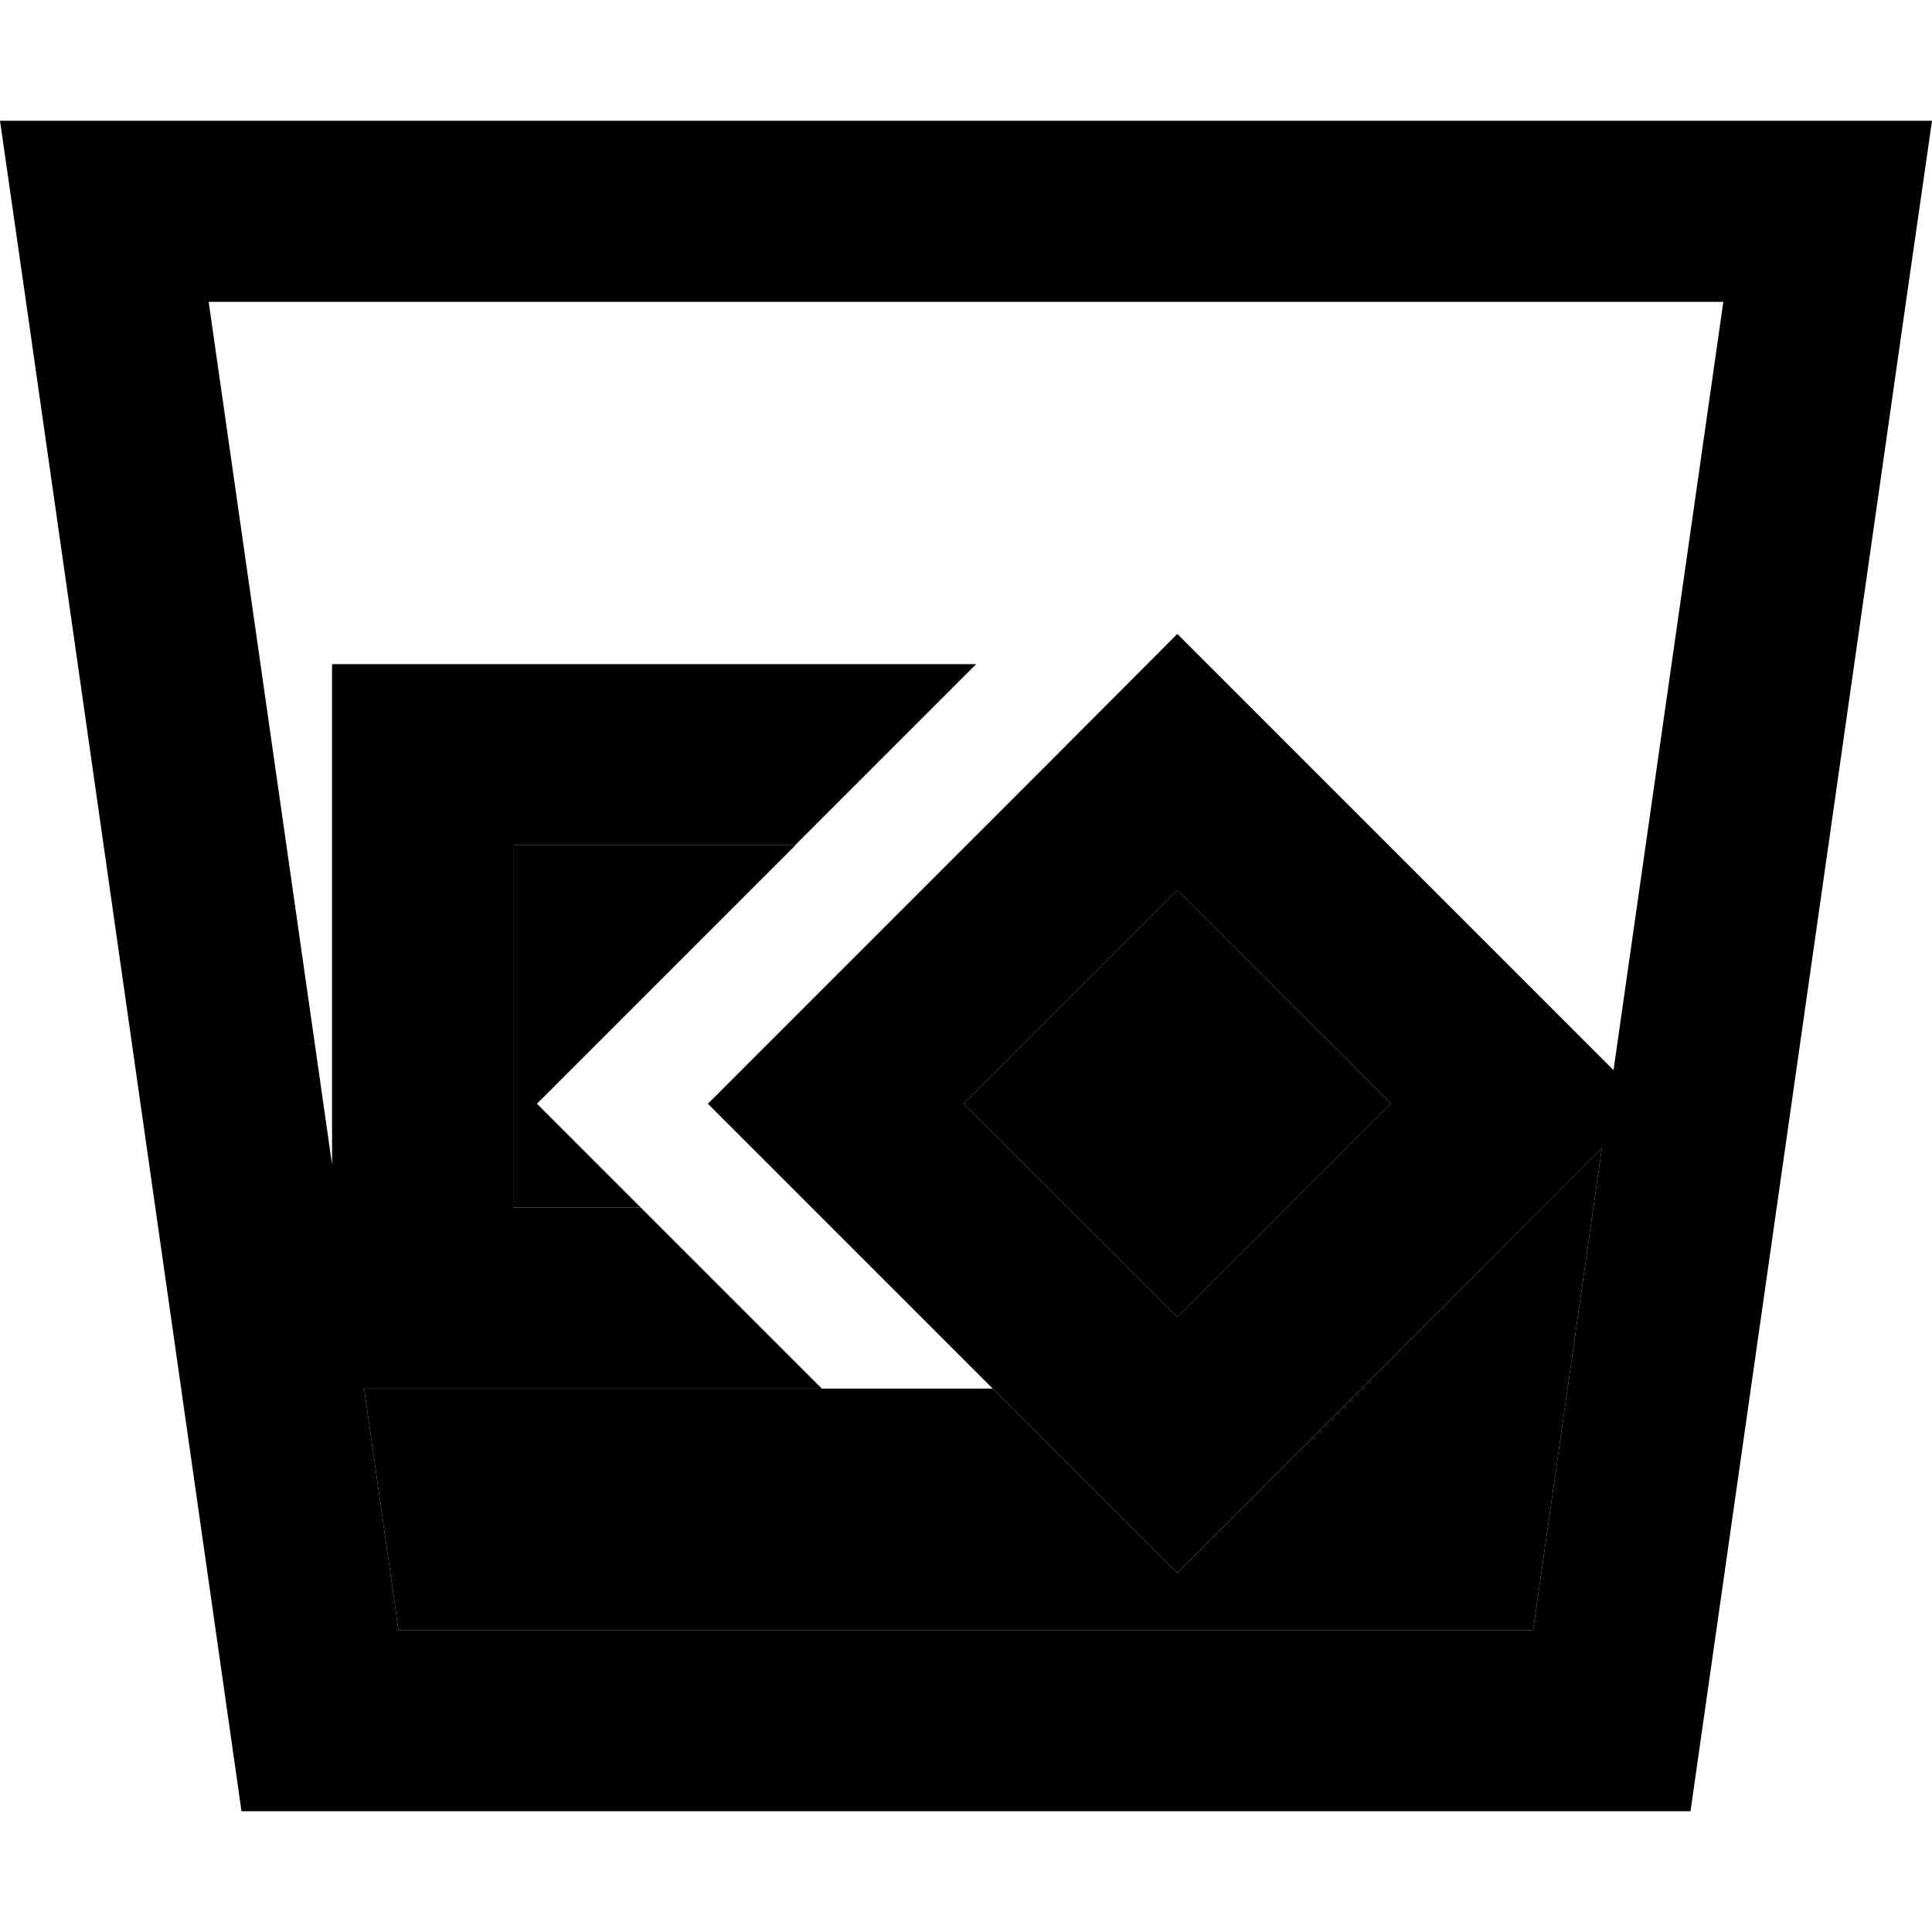 <svg xmlns="http://www.w3.org/2000/svg" viewBox="0 0 512 512"><path class="pr-icon-duotone-secondary" d="M96.5 368l9.1 64 300.7 0 18.2-127.7-22.1 22.1L345.9 383 312 416.9 278.1 383l-15-15-45.3 0L192 368l-56 0-39.5 0zM136 224l0 96 33.8 0c-9.2-9.2-18.4-18.4-27.5-27.5c22.8-22.8 45.6-45.6 68.5-68.5L136 224zm119.4 68.5L312 349l56.6-56.6L312 235.9l-56.6 56.6z"/><path class="pr-icon-duotone-primary" d="M105.6 432l300.7 0 18.2-127.7-22.1 22.1L345.9 383 312 416.9 278.1 383l-56.6-56.6-33.9-33.9 33.9-33.9 56.6-56.6L312 168l33.9 33.9 56.6 56.6 25.1 25.1L456.7 80 55.3 80 88 308.6 88 224l0-48 48 0 96 0 26.7 0-48 48L136 224l0 96 33.8 0 48 48L136 368l-39.5 0 9.1 64zM448 480L64 480 6.9 80 0 32l48.5 0 415 0L512 32l-6.9 48L448 480zM312 235.9l-56.6 56.6L312 349l56.6-56.6L312 235.9z"/></svg>
